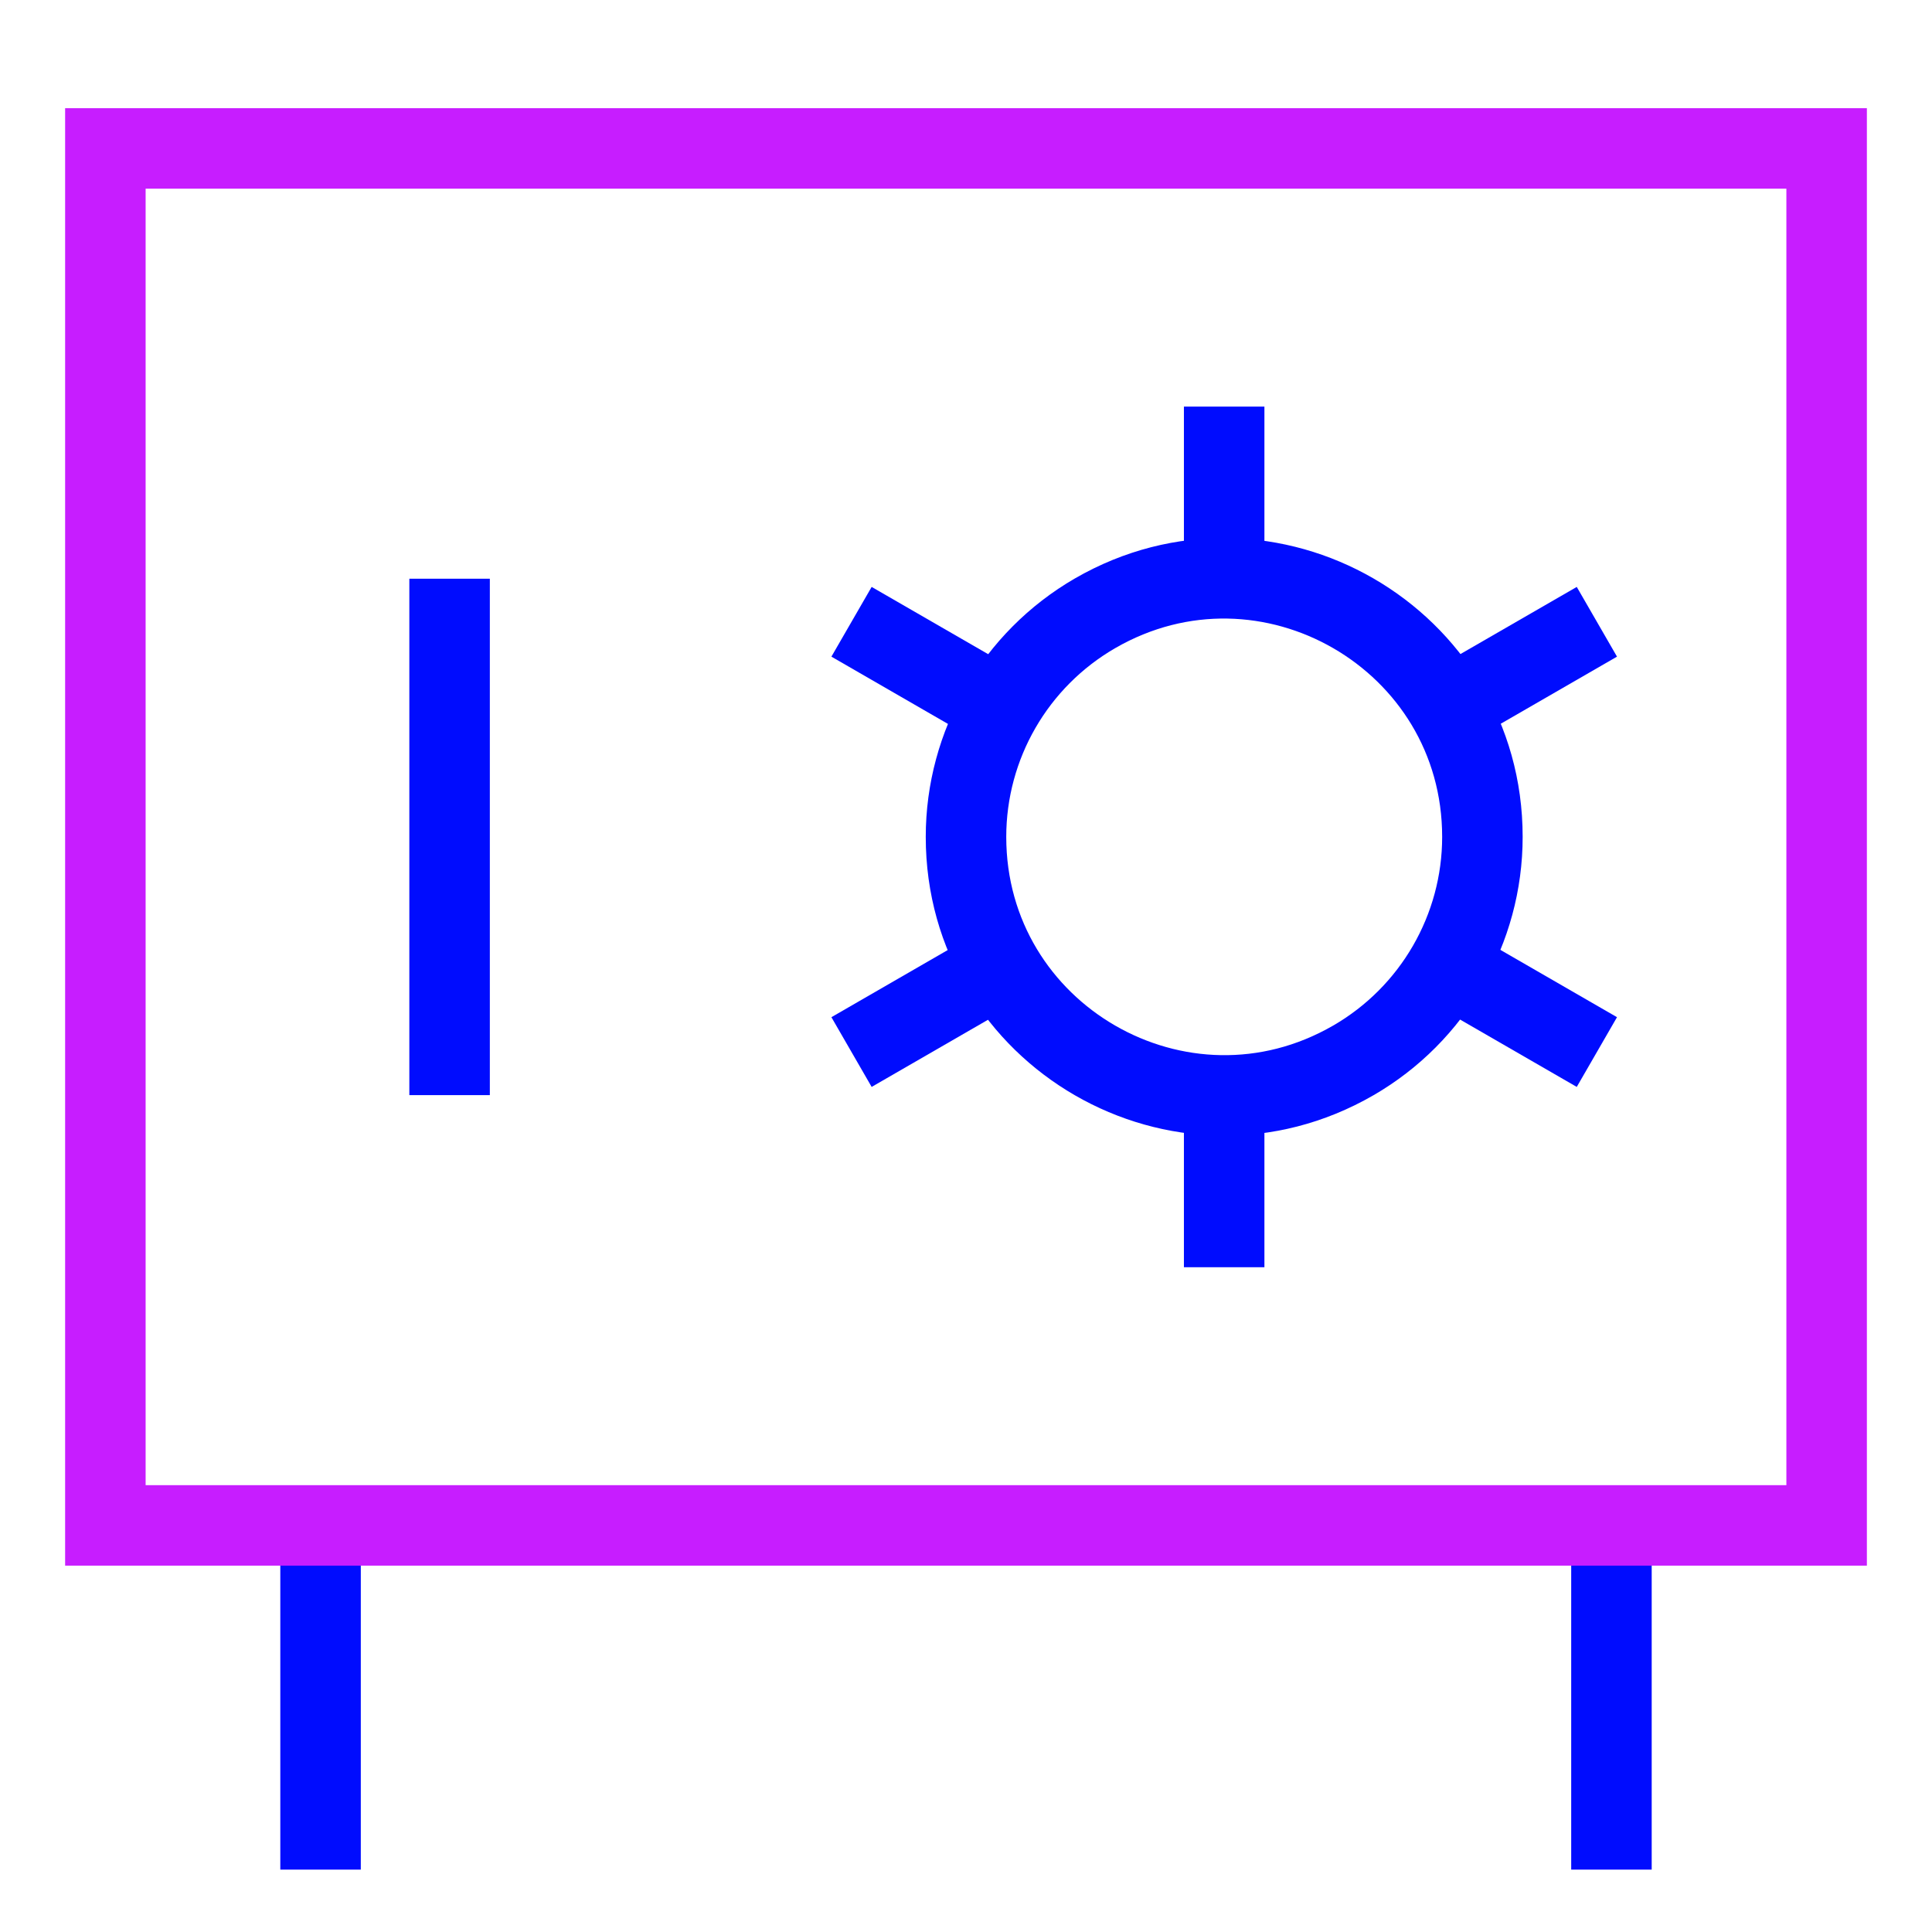 <svg xmlns="http://www.w3.org/2000/svg" fill="none" viewBox="0 0 24 24" id="Safe-Vault--Streamline-Sharp-Neon">
  <desc>
    Safe Vault Streamline Icon: https://streamlinehq.com
  </desc>
  <g id="safe-vault--saving-combo-payment-safe-combination-finance">
    <path id="Vector 2565" stroke="#000cfe" d="M5.585 7.189v6.415" stroke-width="1"></path>
    <path id="Ellipse 418" stroke="#000cfe" d="M12 10.396c0 2.469 2.673 4.012 4.811 2.777 0.992 -0.573 1.604 -1.632 1.604 -2.777 0 -2.469 -2.673 -4.012 -4.811 -2.778C12.611 8.192 12 9.251 12 10.396" stroke-width="1"></path>
    <path id="Vector 2566" stroke="#000cfe" d="M15.207 7.189V5.051" stroke-width="1"></path>
    <path id="Vector 2573" stroke="#000cfe" d="M15.207 13.604v2.138" stroke-width="1"></path>
    <path id="Vector 2568" stroke="#000cfe" d="m12.43 8.793 -1.852 -1.069" stroke-width="1"></path>
    <path id="Vector 2572" stroke="#000cfe" d="m17.985 12 1.852 1.069" stroke-width="1"></path>
    <path id="Vector 2567" stroke="#000cfe" d="m12.43 12 -1.852 1.069" stroke-width="1"></path>
    <path id="Vector 2571" stroke="#000cfe" d="m17.985 8.793 1.852 -1.069" stroke-width="1"></path>
    <path id="Vector 2569" stroke="#000cfe" d="M3.982 18.949v4.276" stroke-width="1"></path>
    <path id="Vector 2570" stroke="#000cfe" d="M20.018 18.949v4.276" stroke-width="1"></path>
    <path id="Vector 2564" stroke="#c71dff" d="M1.309 18.949V1.844h21.382v17.105H1.309Z" stroke-width="1"></path>
  </g>
</svg>